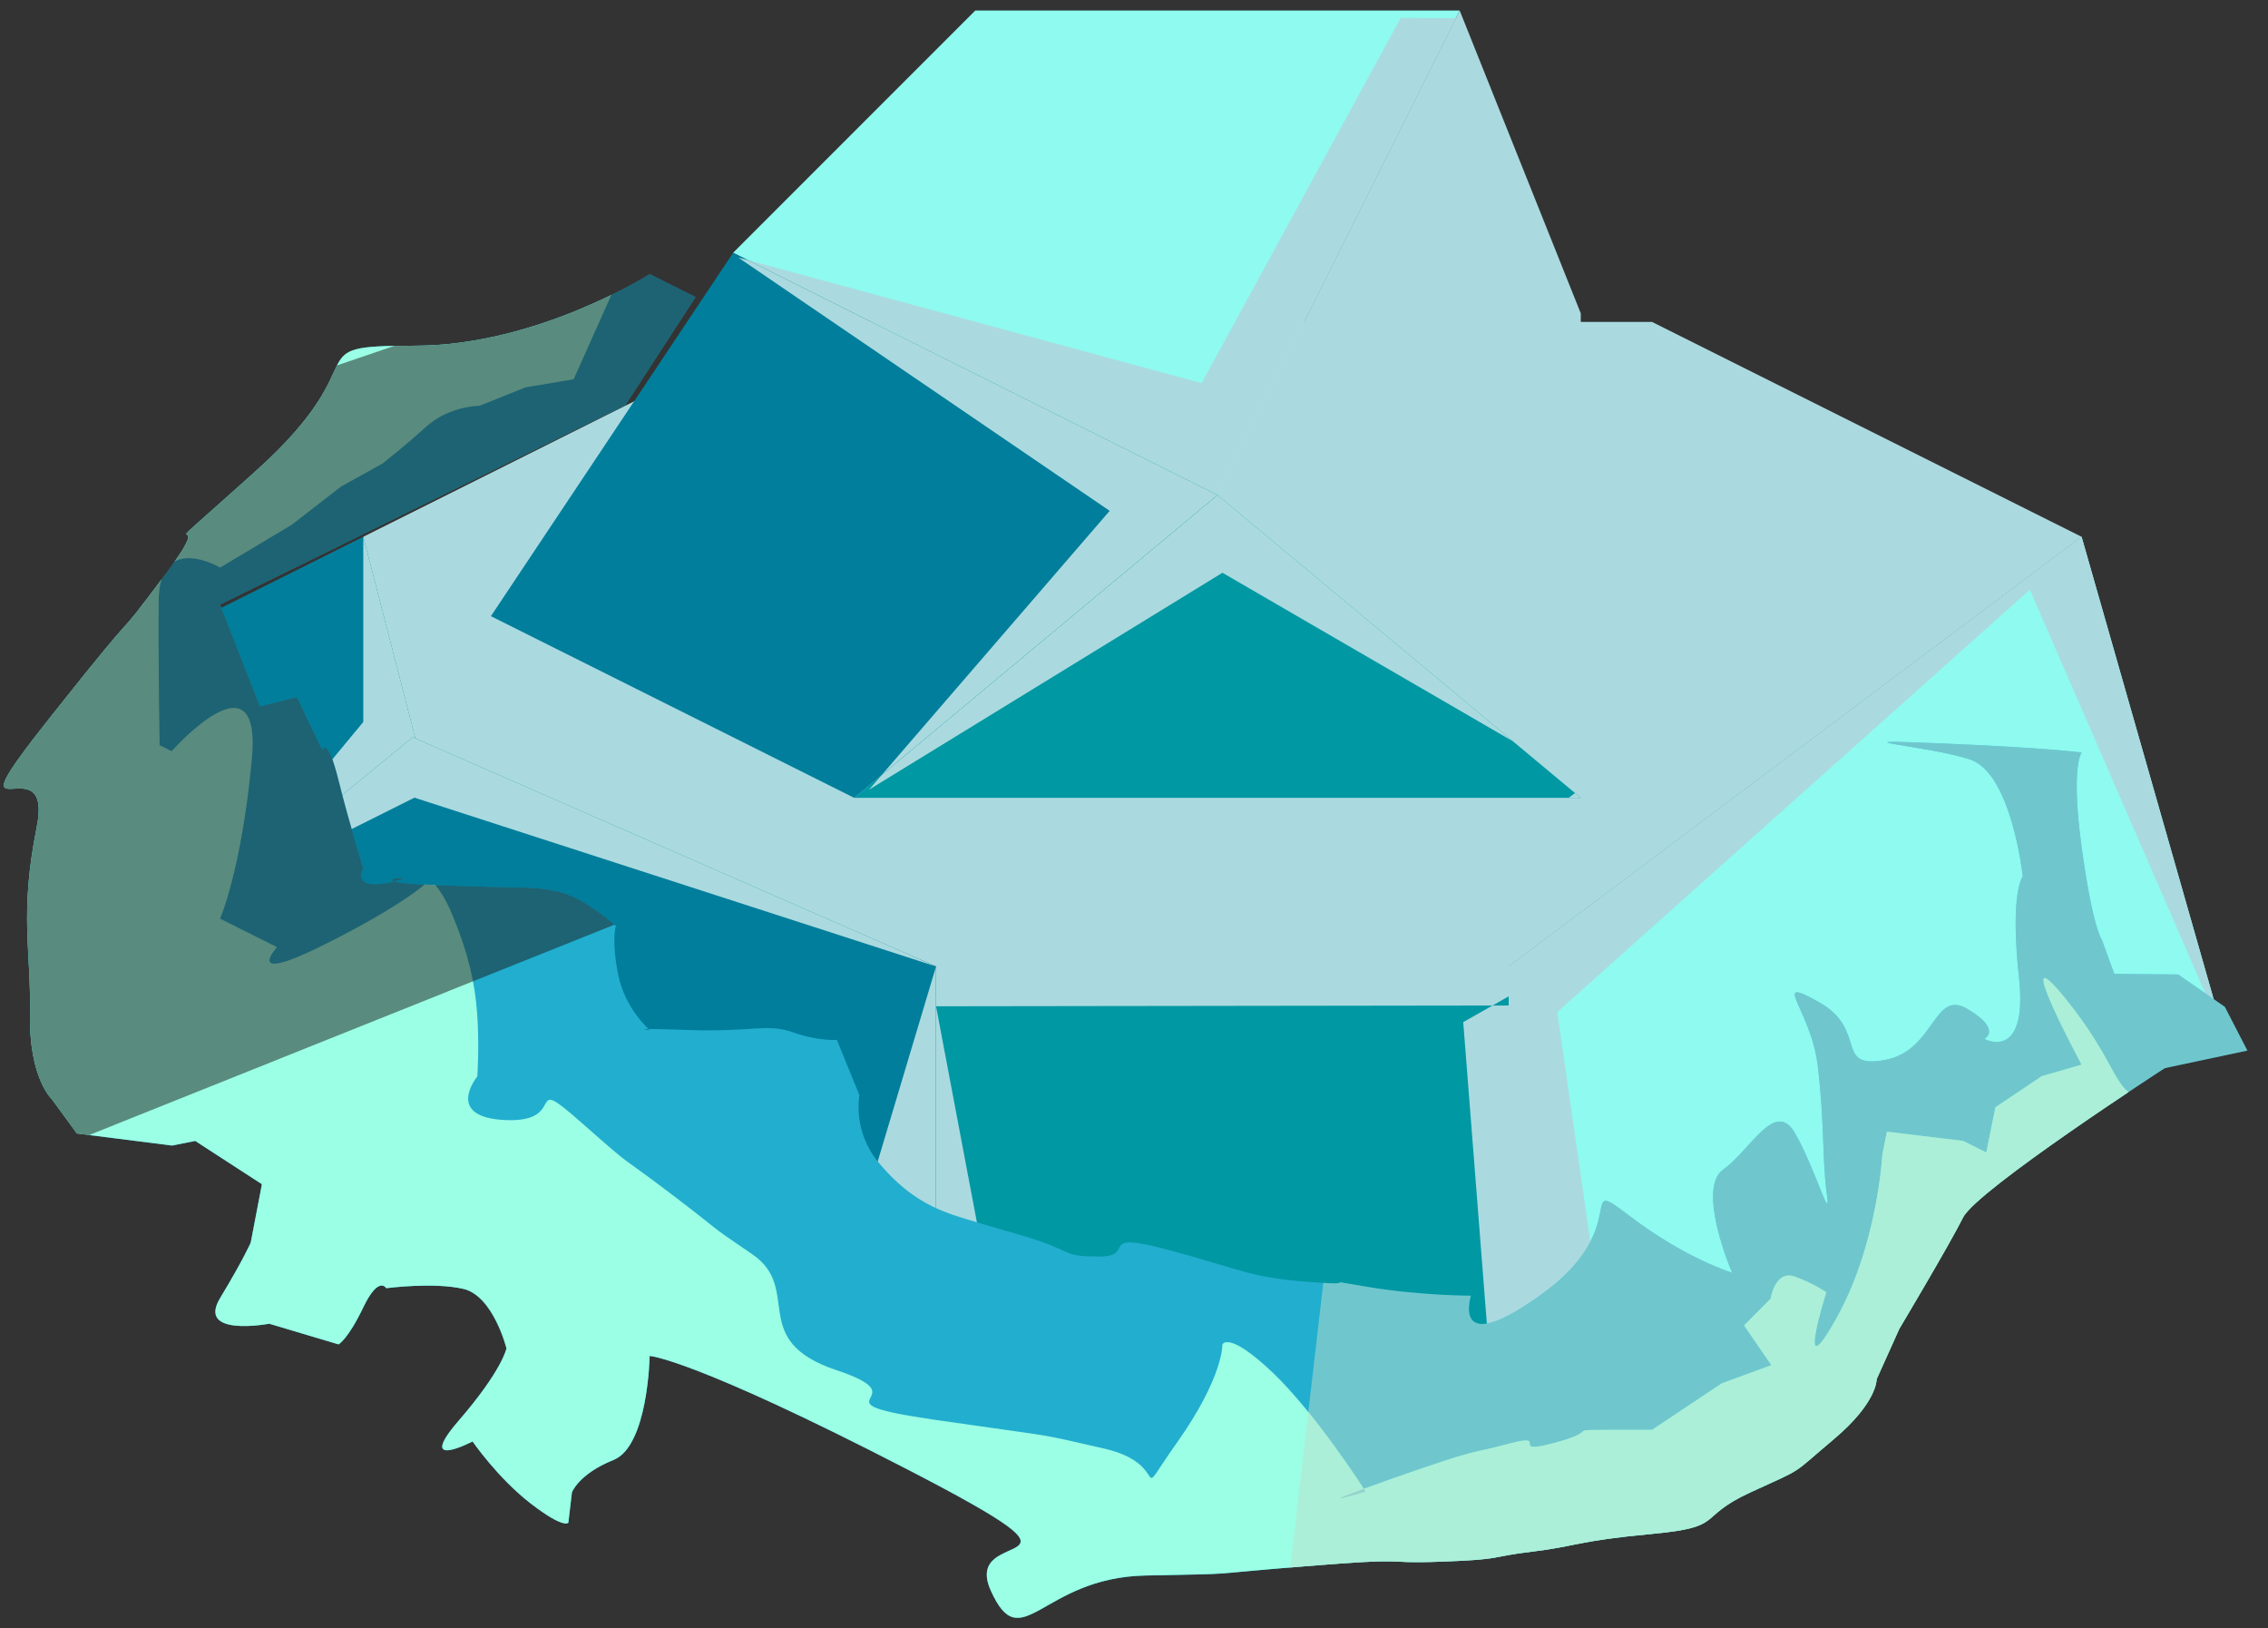 <?xml version="1.0" encoding="UTF-8" standalone="no"?><!DOCTYPE svg PUBLIC "-//W3C//DTD SVG 1.1//EN" "http://www.w3.org/Graphics/SVG/1.1/DTD/svg11.dtd"><svg width="100%" height="100%" viewBox="0 0 85 61" version="1.1" xmlns="http://www.w3.org/2000/svg" xmlns:xlink="http://www.w3.org/1999/xlink" xml:space="preserve" xmlns:serif="http://www.serif.com/" style="fill-rule:evenodd;clip-rule:evenodd;stroke-linejoin:round;stroke-miterlimit:1.414;"><rect x="0" y="0" width="85" height="61" fill="#333333" stroke="none"/><g id="rock-mossy04"><g id="rock-highlights04"><g><g><g><g><path d="M13.615,20.111l16.099,-8.05l32.2,0l16.1,8.05l-21.467,16.1l-21.466,0c0,0 -22.082,-9.395 -21.466,-9.395c0.616,0 0,-6.705 0,-6.705" style="fill:#aadadf;"/><path d="M13.615,20.111l-5.367,2.683l0,10.734l7.312,-5.892l-1.945,-7.525Z" style="fill:#007e9b;"/><clipPath id="_clip1"><path d="M13.615,20.111l-5.367,2.683l0,10.734l7.312,-5.892l-1.945,-7.525Z"/></clipPath><g clip-path="url(#_clip1)"><path d="M83.38,38.894l-7.304,-16.801l-17.714,15.826l1.814,12.577l-4.216,2.108l-1.121,-14.308l1.708,-0.968l0,13.96l0,-13.615l-21.466,0.029l1.931,10.207l-4.725,-2.362l2.794,-9.336l-19.549,-6.325l-7.284,3.642l5.367,-6.478l0,-6.939l14.684,10.841l26.684,1.793l4.488,-3.363l-13.657,-7.922l-13.246,8.128l9.02,-10.448l-13.921,-9.492l17.368,4.707l7.463,-13.685l2.485,0.013l1.564,12.445l9.281,6.257l12.186,0.726l5.366,18.783Z" style="fill:#aadadf;"/></g><path d="M15.469,27.622l-7.221,5.906l26.833,13.416l0,-10.733l-19.612,-8.589" style="fill:#007e9b;"/><clipPath id="_clip2"><path d="M15.469,27.622l-7.221,5.906l26.833,13.416l0,-10.733l-19.612,-8.589"/></clipPath><g clip-path="url(#_clip2)"><path d="M83.38,38.894l-7.304,-16.801l-17.714,15.826l1.814,12.577l-4.216,2.108l-1.121,-14.308l1.708,-0.968l0,13.96l0,-13.615l-21.466,0.029l1.931,10.207l-4.725,-2.362l2.794,-9.336l-19.549,-6.325l-7.284,3.642l5.367,-6.478l0,-6.939l14.684,10.841l26.684,1.793l4.488,-3.363l-13.657,-7.922l-13.246,8.128l9.02,-10.448l-13.921,-9.492l17.368,4.707l7.463,-13.685l2.485,0.013l1.564,12.445l9.281,6.257l12.186,0.726l5.366,18.783Z" style="fill:#aadadf;"/></g><path d="M35.081,36.211l0,10.733l21.466,5.367l0,-16.1l-21.466,0" style="fill:#0098a3;"/><clipPath id="_clip3"><path d="M35.081,36.211l0,10.733l21.466,5.367l0,-16.1l-21.466,0"/></clipPath><g clip-path="url(#_clip3)"><path d="M83.38,38.894l-7.304,-16.801l-17.714,15.826l1.814,12.577l-4.216,2.108l-1.121,-14.308l1.708,-0.968l0,13.96l0,-13.615l-21.466,0.029l1.931,10.207l-4.725,-2.362l2.794,-9.336l-19.549,-6.325l-7.284,3.642l5.367,-6.478l0,-6.939l14.684,10.841l26.684,1.793l4.488,-3.363l-13.657,-7.922l-13.246,8.128l9.02,-10.448l-13.921,-9.492l17.368,4.707l7.463,-13.685l2.485,0.013l1.564,12.445l9.281,6.257l12.186,0.726l5.366,18.783Z" style="fill:#aadadf;"/></g><path d="M78.014,20.111l-21.467,16.1l0,16.1l26.833,-13.417l-5.366,-18.783Z" style="fill:#8efaf0;"/><clipPath id="_clip4"><path d="M78.014,20.111l-21.467,16.1l0,16.1l26.833,-13.417l-5.366,-18.783Z"/></clipPath><g clip-path="url(#_clip4)"><path d="M83.38,38.894l-7.304,-16.801l-17.714,15.826l1.814,12.577l-4.216,2.108l-1.121,-14.308l1.708,-0.968l0,13.96l0,-13.615l-21.466,0.029l1.931,10.207l-4.725,-2.362l2.794,-9.336l-19.549,-6.325l-7.284,3.642l5.367,-6.478l0,-6.939l14.684,10.841l26.684,1.793l4.488,-3.363l-13.657,-7.922l-13.246,8.128l9.02,-10.448l-13.921,-9.492l17.368,4.707l7.463,-13.685l2.485,0.013l1.564,12.445l9.281,6.257l12.186,0.726l5.366,18.783Z" style="fill:#aadadf;"/></g></g></g><g><g><path d="M36.552,0.394l18.154,0l-9.077,18.153l-18.154,-9.076l9.077,-9.077Z" style="fill:#8efaf0;"/><clipPath id="_clip5"><path d="M36.552,0.394l18.154,0l-9.077,18.153l-18.154,-9.076l9.077,-9.077Z"/></clipPath><g clip-path="url(#_clip5)"><path d="M83.38,38.894l-7.304,-16.801l-17.714,15.826l1.814,12.577l-4.216,2.108l-1.121,-14.308l1.708,-0.968l0,13.96l0,-13.615l-21.466,0.029l1.931,10.207l-4.725,-2.362l2.794,-9.336l-19.549,-6.325l-7.284,3.642l5.367,-6.478l0,-6.939l14.684,10.841l26.684,1.793l4.488,-3.363l-13.657,-7.922l-13.246,8.128l9.02,-10.448l-13.921,-9.492l17.368,4.707l7.463,-13.685l2.485,0.013l1.564,12.445l9.281,6.257l12.186,0.726l5.366,18.783Z" style="fill:#aadadf;"/></g><path d="M54.706,0.394l4.538,11.346l0,18.153l-13.615,-11.346l9.077,-18.153Z" style="fill:#aadadf;"/><path d="M59.244,29.893l-27.23,0l13.615,-11.346l13.615,11.346Z" style="fill:#0098a3;"/><clipPath id="_clip6"><path d="M59.244,29.893l-27.23,0l13.615,-11.346l13.615,11.346Z"/></clipPath><g clip-path="url(#_clip6)"><path d="M83.38,38.894l-7.304,-16.801l-17.714,15.826l1.814,12.577l-4.216,2.108l-1.121,-14.308l1.708,-0.968l0,13.96l0,-13.615l-21.466,0.029l1.931,10.207l-4.725,-2.362l2.794,-9.336l-19.549,-6.325l-7.284,3.642l5.367,-6.478l0,-6.939l14.684,10.841l26.684,1.793l4.488,-3.363l-13.657,-7.922l-13.246,8.128l9.02,-10.448l-13.921,-9.492l17.368,4.707l7.463,-13.685l2.485,0.013l1.564,12.445l9.281,6.257l12.186,0.726l5.366,18.783Z" style="fill:#aadadf;"/></g><path d="M32.014,29.893l-13.616,-6.807l9.077,-13.615l18.154,9.076l-13.615,11.346Z" style="fill:#007e9b;"/><clipPath id="_clip7"><path d="M32.014,29.893l-13.616,-6.807l9.077,-13.615l18.154,9.076l-13.615,11.346Z"/></clipPath><g clip-path="url(#_clip7)"><path d="M83.38,38.894l-7.304,-16.801l-17.714,15.826l1.814,12.577l-4.216,2.108l-1.121,-14.308l1.708,-0.968l0,13.96l0,-13.615l-21.466,0.029l1.931,10.207l-4.725,-2.362l2.794,-9.336l-19.549,-6.325l-7.284,3.642l5.367,-6.478l0,-6.939l14.684,10.841l26.684,1.793l4.488,-3.363l-13.657,-7.922l-13.246,8.128l9.02,-10.448l-13.921,-9.492l17.368,4.707l7.463,-13.685l2.485,0.013l1.564,12.445l9.281,6.257l12.186,0.726l5.366,18.783Z" style="fill:#aadadf;"/></g></g></g></g></g></g><path d="M81.133,40.018c0,0 -7.046,4.566 -7.561,5.596c-0.515,1.031 -2.389,4.172 -2.389,4.172l-0.851,1.89c0,0 0.037,0.865 -1.607,2.248c-1.644,1.382 -1.038,1.036 -3.117,1.988c-2.079,0.953 -0.892,1.299 -3.694,1.559c-2.802,0.26 -2.829,0.465 -4.505,0.666c-1.675,0.2 -0.982,0.287 -3.407,0.374c-2.425,0.086 -0.866,-0.174 -5.11,0.173c-4.244,0.346 -2.079,0.26 -5.977,0.346c-3.897,0.087 -4.634,3.12 -5.782,0.564c-1.147,-2.556 4.916,-0.39 -3.139,-4.548c-8.055,-4.157 -9.646,-4.244 -9.646,-4.244c0,0 -0.055,3.378 -1.354,3.898c-1.299,0.519 -1.559,1.212 -1.559,1.212l-0.133,1.133c0,0 -0.133,0.267 -1.386,-0.693c-1.252,-0.959 -2.205,-2.345 -2.205,-2.345c0,0 -2.166,1.126 -0.52,-0.78c1.646,-1.905 1.79,-2.709 1.79,-2.709c0,0 -0.491,-1.968 -1.617,-2.228c-1.126,-0.26 -2.889,-0.025 -2.889,-0.025c0,0 -0.279,-0.494 -0.86,0.718c-0.581,1.213 -0.928,1.386 -0.928,1.386l-2.595,-0.773c0,0 -2.732,0.513 -1.844,-0.959c0.888,-1.473 1.148,-2.079 1.148,-2.079l0.42,-2.19l-2.499,-1.621l-0.866,0.173l-3.569,-0.452l-0.935,-1.28c0,0 -0.868,-0.784 -0.824,-3.207c0.045,-2.423 -0.404,-3.692 0.254,-6.998c0.657,-3.307 -3.445,0.875 0.511,-4.118c3.957,-4.992 1.965,-2.22 4.303,-5.338c2.339,-3.118 -1.362,0.393 3.39,-3.874c4.752,-4.268 1.374,-4.701 5.964,-4.701c4.591,0 8.803,-2.683 8.803,-2.683l1.722,0.861l-2.631,4.051l-15.191,7.472l1.494,3.811l1.386,-0.347l0.953,1.992c0,0 0.173,-0.606 0.606,1.126c0.433,1.733 0.928,3.292 0.928,3.292c0,0 -0.495,0.866 1.064,0.519c1.559,-0.346 -1.94,-0.016 1.802,0.122c3.742,0.138 3.511,0.024 4.493,0.254c0.981,0.231 2.107,1.27 2.107,1.27c0,0 -0.174,0.521 0.086,1.819c0.26,1.299 1.181,2.079 1.181,2.079c0,0 -1.007,-0.087 1.418,0c2.425,0.086 2.96,-0.26 3.948,0.086c0.989,0.347 1.65,0.284 1.65,0.284l0.846,2.073c0,0 -0.273,1.324 0.712,2.515c0.986,1.191 1.938,1.711 3.064,2.057c1.126,0.347 0.053,0.02 2.235,0.66c2.183,0.639 1.49,0.813 2.962,0.813c1.473,0 -0.191,-1.004 2.633,-0.242c2.824,0.761 2.997,1.021 5.249,1.194c2.252,0.174 0.074,-0.173 2.116,0.174c2.041,0.346 3.945,0.342 3.945,0.342c0,0 -0.781,2.436 2.685,-0.079c3.466,-2.515 1.175,-4.499 3.274,-2.901c2.098,1.598 3.83,2.118 3.83,2.118c0,0 -1.355,-3.144 -0.331,-3.867c1.024,-0.724 1.944,-2.667 2.696,-1.349c0.753,1.318 1.36,3.484 1.186,2.271c-0.173,-1.212 -0.086,-2.772 -0.346,-4.85c-0.26,-2.079 -1.813,-3.389 0.046,-2.344c1.859,1.045 0.56,2.517 2.466,2.171c1.905,-0.347 1.819,-2.685 3.118,-1.906c1.299,0.78 0.617,1.115 0.617,1.115c0,0 1.646,0.891 1.299,-2.314c-0.346,-3.205 0.144,-3.774 0.144,-3.774c0,0 -0.413,-3.859 -1.973,-4.38c-1.56,-0.521 -5.411,-0.781 -1.19,-0.608c4.221,0.174 5.367,0.347 5.367,0.347c0,0 -0.414,0.496 0,3.539c0.413,3.044 0.759,3.477 0.759,3.477l0.466,1.277l2.393,0.022l1.748,1.212l0.846,1.639l-3.093,0.656Z" style="fill:#22aecf;"/><clipPath id="_clip8"><path d="M81.133,40.018c0,0 -7.046,4.566 -7.561,5.596c-0.515,1.031 -2.389,4.172 -2.389,4.172l-0.851,1.89c0,0 0.037,0.865 -1.607,2.248c-1.644,1.382 -1.038,1.036 -3.117,1.988c-2.079,0.953 -0.892,1.299 -3.694,1.559c-2.802,0.26 -2.829,0.465 -4.505,0.666c-1.675,0.2 -0.982,0.287 -3.407,0.374c-2.425,0.086 -0.866,-0.174 -5.11,0.173c-4.244,0.346 -2.079,0.26 -5.977,0.346c-3.897,0.087 -4.634,3.12 -5.782,0.564c-1.147,-2.556 4.916,-0.39 -3.139,-4.548c-8.055,-4.157 -9.646,-4.244 -9.646,-4.244c0,0 -0.055,3.378 -1.354,3.898c-1.299,0.519 -1.559,1.212 -1.559,1.212l-0.133,1.133c0,0 -0.133,0.267 -1.386,-0.693c-1.252,-0.959 -2.205,-2.345 -2.205,-2.345c0,0 -2.166,1.126 -0.52,-0.78c1.646,-1.905 1.79,-2.709 1.79,-2.709c0,0 -0.491,-1.968 -1.617,-2.228c-1.126,-0.26 -2.889,-0.025 -2.889,-0.025c0,0 -0.279,-0.494 -0.86,0.718c-0.581,1.213 -0.928,1.386 -0.928,1.386l-2.595,-0.773c0,0 -2.732,0.513 -1.844,-0.959c0.888,-1.473 1.148,-2.079 1.148,-2.079l0.42,-2.19l-2.499,-1.621l-0.866,0.173l-3.569,-0.452l-0.935,-1.28c0,0 -0.868,-0.784 -0.824,-3.207c0.045,-2.423 -0.404,-3.692 0.254,-6.998c0.657,-3.307 -3.445,0.875 0.511,-4.118c3.957,-4.992 1.965,-2.22 4.303,-5.338c2.339,-3.118 -1.362,0.393 3.39,-3.874c4.752,-4.268 1.374,-4.701 5.964,-4.701c4.591,0 8.803,-2.683 8.803,-2.683l1.722,0.861l-2.631,4.051l-15.191,7.472l1.494,3.811l1.386,-0.347l0.953,1.992c0,0 0.173,-0.606 0.606,1.126c0.433,1.733 0.928,3.292 0.928,3.292c0,0 -0.495,0.866 1.064,0.519c1.559,-0.346 -1.94,-0.016 1.802,0.122c3.742,0.138 3.511,0.024 4.493,0.254c0.981,0.231 2.107,1.27 2.107,1.27c0,0 -0.174,0.521 0.086,1.819c0.26,1.299 1.181,2.079 1.181,2.079c0,0 -1.007,-0.087 1.418,0c2.425,0.086 2.96,-0.26 3.948,0.086c0.989,0.347 1.65,0.284 1.65,0.284l0.846,2.073c0,0 -0.273,1.324 0.712,2.515c0.986,1.191 1.938,1.711 3.064,2.057c1.126,0.347 0.053,0.02 2.235,0.66c2.183,0.639 1.49,0.813 2.962,0.813c1.473,0 -0.191,-1.004 2.633,-0.242c2.824,0.761 2.997,1.021 5.249,1.194c2.252,0.174 0.074,-0.173 2.116,0.174c2.041,0.346 3.945,0.342 3.945,0.342c0,0 -0.781,2.436 2.685,-0.079c3.466,-2.515 1.175,-4.499 3.274,-2.901c2.098,1.598 3.83,2.118 3.83,2.118c0,0 -1.355,-3.144 -0.331,-3.867c1.024,-0.724 1.944,-2.667 2.696,-1.349c0.753,1.318 1.36,3.484 1.186,2.271c-0.173,-1.212 -0.086,-2.772 -0.346,-4.85c-0.26,-2.079 -1.813,-3.389 0.046,-2.344c1.859,1.045 0.56,2.517 2.466,2.171c1.905,-0.347 1.819,-2.685 3.118,-1.906c1.299,0.78 0.617,1.115 0.617,1.115c0,0 1.646,0.891 1.299,-2.314c-0.346,-3.205 0.144,-3.774 0.144,-3.774c0,0 -0.413,-3.859 -1.973,-4.38c-1.56,-0.521 -5.411,-0.781 -1.19,-0.608c4.221,0.174 5.367,0.347 5.367,0.347c0,0 -0.414,0.496 0,3.539c0.413,3.044 0.759,3.477 0.759,3.477l0.466,1.277l2.393,0.022l1.748,1.212l0.846,1.639l-3.093,0.656Z"/></clipPath><g clip-path="url(#_clip8)"><path d="M80.661,19.678l-29.48,14.741l-3.537,30.43l50.184,-21.555l-17.167,-23.616Z" style="fill:#bce0cc;fill-opacity:0.5;"/><path d="M24.348,7.842l-2.849,6.369l-1.796,0.3l-1.732,0.693c0,0 -1.126,0 -1.993,0.779c-0.866,0.78 -1.645,1.386 -1.645,1.386l-1.559,0.866l-1.839,1.427l-2.687,1.605c0,0 -2.285,-1.362 -2.301,1.268c-0.016,2.629 0.036,5.384 0.036,5.384l0.45,0.226c0,0 3.397,-3.846 3.006,0.311c-0.39,4.157 -1.191,5.963 -1.191,5.963l2.136,1.068c0,0 -1.335,1.457 1.783,-0.102c3.119,-1.559 3.932,-2.407 3.932,-2.407c0,0 0.399,0.155 0.919,1.454c0.52,1.299 0.779,2.339 0.866,3.551c0.087,1.213 0.005,2.348 0.005,2.348c0,0 -1.275,1.55 1.092,1.636c2.368,0.087 0.635,-1.818 2.801,0.087c2.165,1.906 1.212,1.039 3.378,2.685c2.165,1.646 1.126,0.953 3.031,2.252c1.906,1.299 -0.186,3.229 3.155,4.343c3.341,1.114 -1.241,1.149 3.735,1.868c4.976,0.718 3.59,0.458 6.275,1.065c2.685,0.606 1.001,2.26 2.752,-0.213c1.752,-2.472 1.706,-3.685 1.706,-3.685c0,0 0.219,-0.52 1.865,1.039c1.646,1.559 3.502,4.477 3.502,4.477c0,0 -2.678,0.81 0.894,-0.448c3.573,-1.257 2.86,-0.911 4.472,-1.344c1.612,-0.433 -0.086,0.452 1.716,-0.034c1.802,-0.485 0.329,-0.485 2.062,-0.485c1.732,0 1.589,0 1.589,0l2.618,-1.746l1.856,-0.679l-1.023,-1.49l0.993,-0.999c0,0 0.17,-1.107 0.922,-0.825c0.753,0.282 1.166,0.583 1.166,0.583c0,0 -1.192,3.77 0.367,0.998c1.559,-2.771 1.732,-6.149 1.732,-6.149l0.173,-0.866l2.859,0.346l0.866,0.433l0.341,-1.694l1.737,-1.164l1.493,-0.433c0,0 -2.761,-5.137 -0.611,-2.482c2.15,2.655 1.727,3.628 3.151,3.791c1.424,0.163 2.826,-0.183 2.826,-0.183c0,0 0.18,1.946 -2.776,2.748c-2.957,0.803 -6.579,12.811 -6.579,12.811l-10.494,5.486l-47.466,-1.471l-16.608,-11.042l-1.942,-27.327l12.92,-11.953l13.913,-2.425Z" style="fill:#9bffe5;"/><clipPath id="_clip9"><path d="M24.348,7.842l-2.849,6.369l-1.796,0.3l-1.732,0.693c0,0 -1.126,0 -1.993,0.779c-0.866,0.78 -1.645,1.386 -1.645,1.386l-1.559,0.866l-1.839,1.427l-2.687,1.605c0,0 -2.285,-1.362 -2.301,1.268c-0.016,2.629 0.036,5.384 0.036,5.384l0.45,0.226c0,0 3.397,-3.846 3.006,0.311c-0.39,4.157 -1.191,5.963 -1.191,5.963l2.136,1.068c0,0 -1.335,1.457 1.783,-0.102c3.119,-1.559 3.932,-2.407 3.932,-2.407c0,0 0.399,0.155 0.919,1.454c0.52,1.299 0.779,2.339 0.866,3.551c0.087,1.213 0.005,2.348 0.005,2.348c0,0 -1.275,1.55 1.092,1.636c2.368,0.087 0.635,-1.818 2.801,0.087c2.165,1.906 1.212,1.039 3.378,2.685c2.165,1.646 1.126,0.953 3.031,2.252c1.906,1.299 -0.186,3.229 3.155,4.343c3.341,1.114 -1.241,1.149 3.735,1.868c4.976,0.718 3.59,0.458 6.275,1.065c2.685,0.606 1.001,2.26 2.752,-0.213c1.752,-2.472 1.706,-3.685 1.706,-3.685c0,0 0.219,-0.52 1.865,1.039c1.646,1.559 3.502,4.477 3.502,4.477c0,0 -2.678,0.81 0.894,-0.448c3.573,-1.257 2.86,-0.911 4.472,-1.344c1.612,-0.433 -0.086,0.452 1.716,-0.034c1.802,-0.485 0.329,-0.485 2.062,-0.485c1.732,0 1.589,0 1.589,0l2.618,-1.746l1.856,-0.679l-1.023,-1.49l0.993,-0.999c0,0 0.17,-1.107 0.922,-0.825c0.753,0.282 1.166,0.583 1.166,0.583c0,0 -1.192,3.77 0.367,0.998c1.559,-2.771 1.732,-6.149 1.732,-6.149l0.173,-0.866l2.859,0.346l0.866,0.433l0.341,-1.694l1.737,-1.164l1.493,-0.433c0,0 -2.761,-5.137 -0.611,-2.482c2.15,2.655 1.727,3.628 3.151,3.791c1.424,0.163 2.826,-0.183 2.826,-0.183c0,0 0.18,1.946 -2.776,2.748c-2.957,0.803 -6.579,12.811 -6.579,12.811l-10.494,5.486l-47.466,-1.471l-16.608,-11.042l-1.942,-27.327l12.92,-11.953l13.913,-2.425Z"/></clipPath><g clip-path="url(#_clip9)"><path d="M80.661,19.678l-29.48,14.741l-3.537,30.43l50.184,-21.555l-17.167,-23.616Z" style="fill:#bce0cc;fill-opacity:0.5;"/></g><path d="M32.952,30.671l-32.493,13.009l-6.2,-23.733l40.822,-13.903l-1.242,25.07" style="fill:#191919;fill-opacity:0.5;"/></g></g></svg>